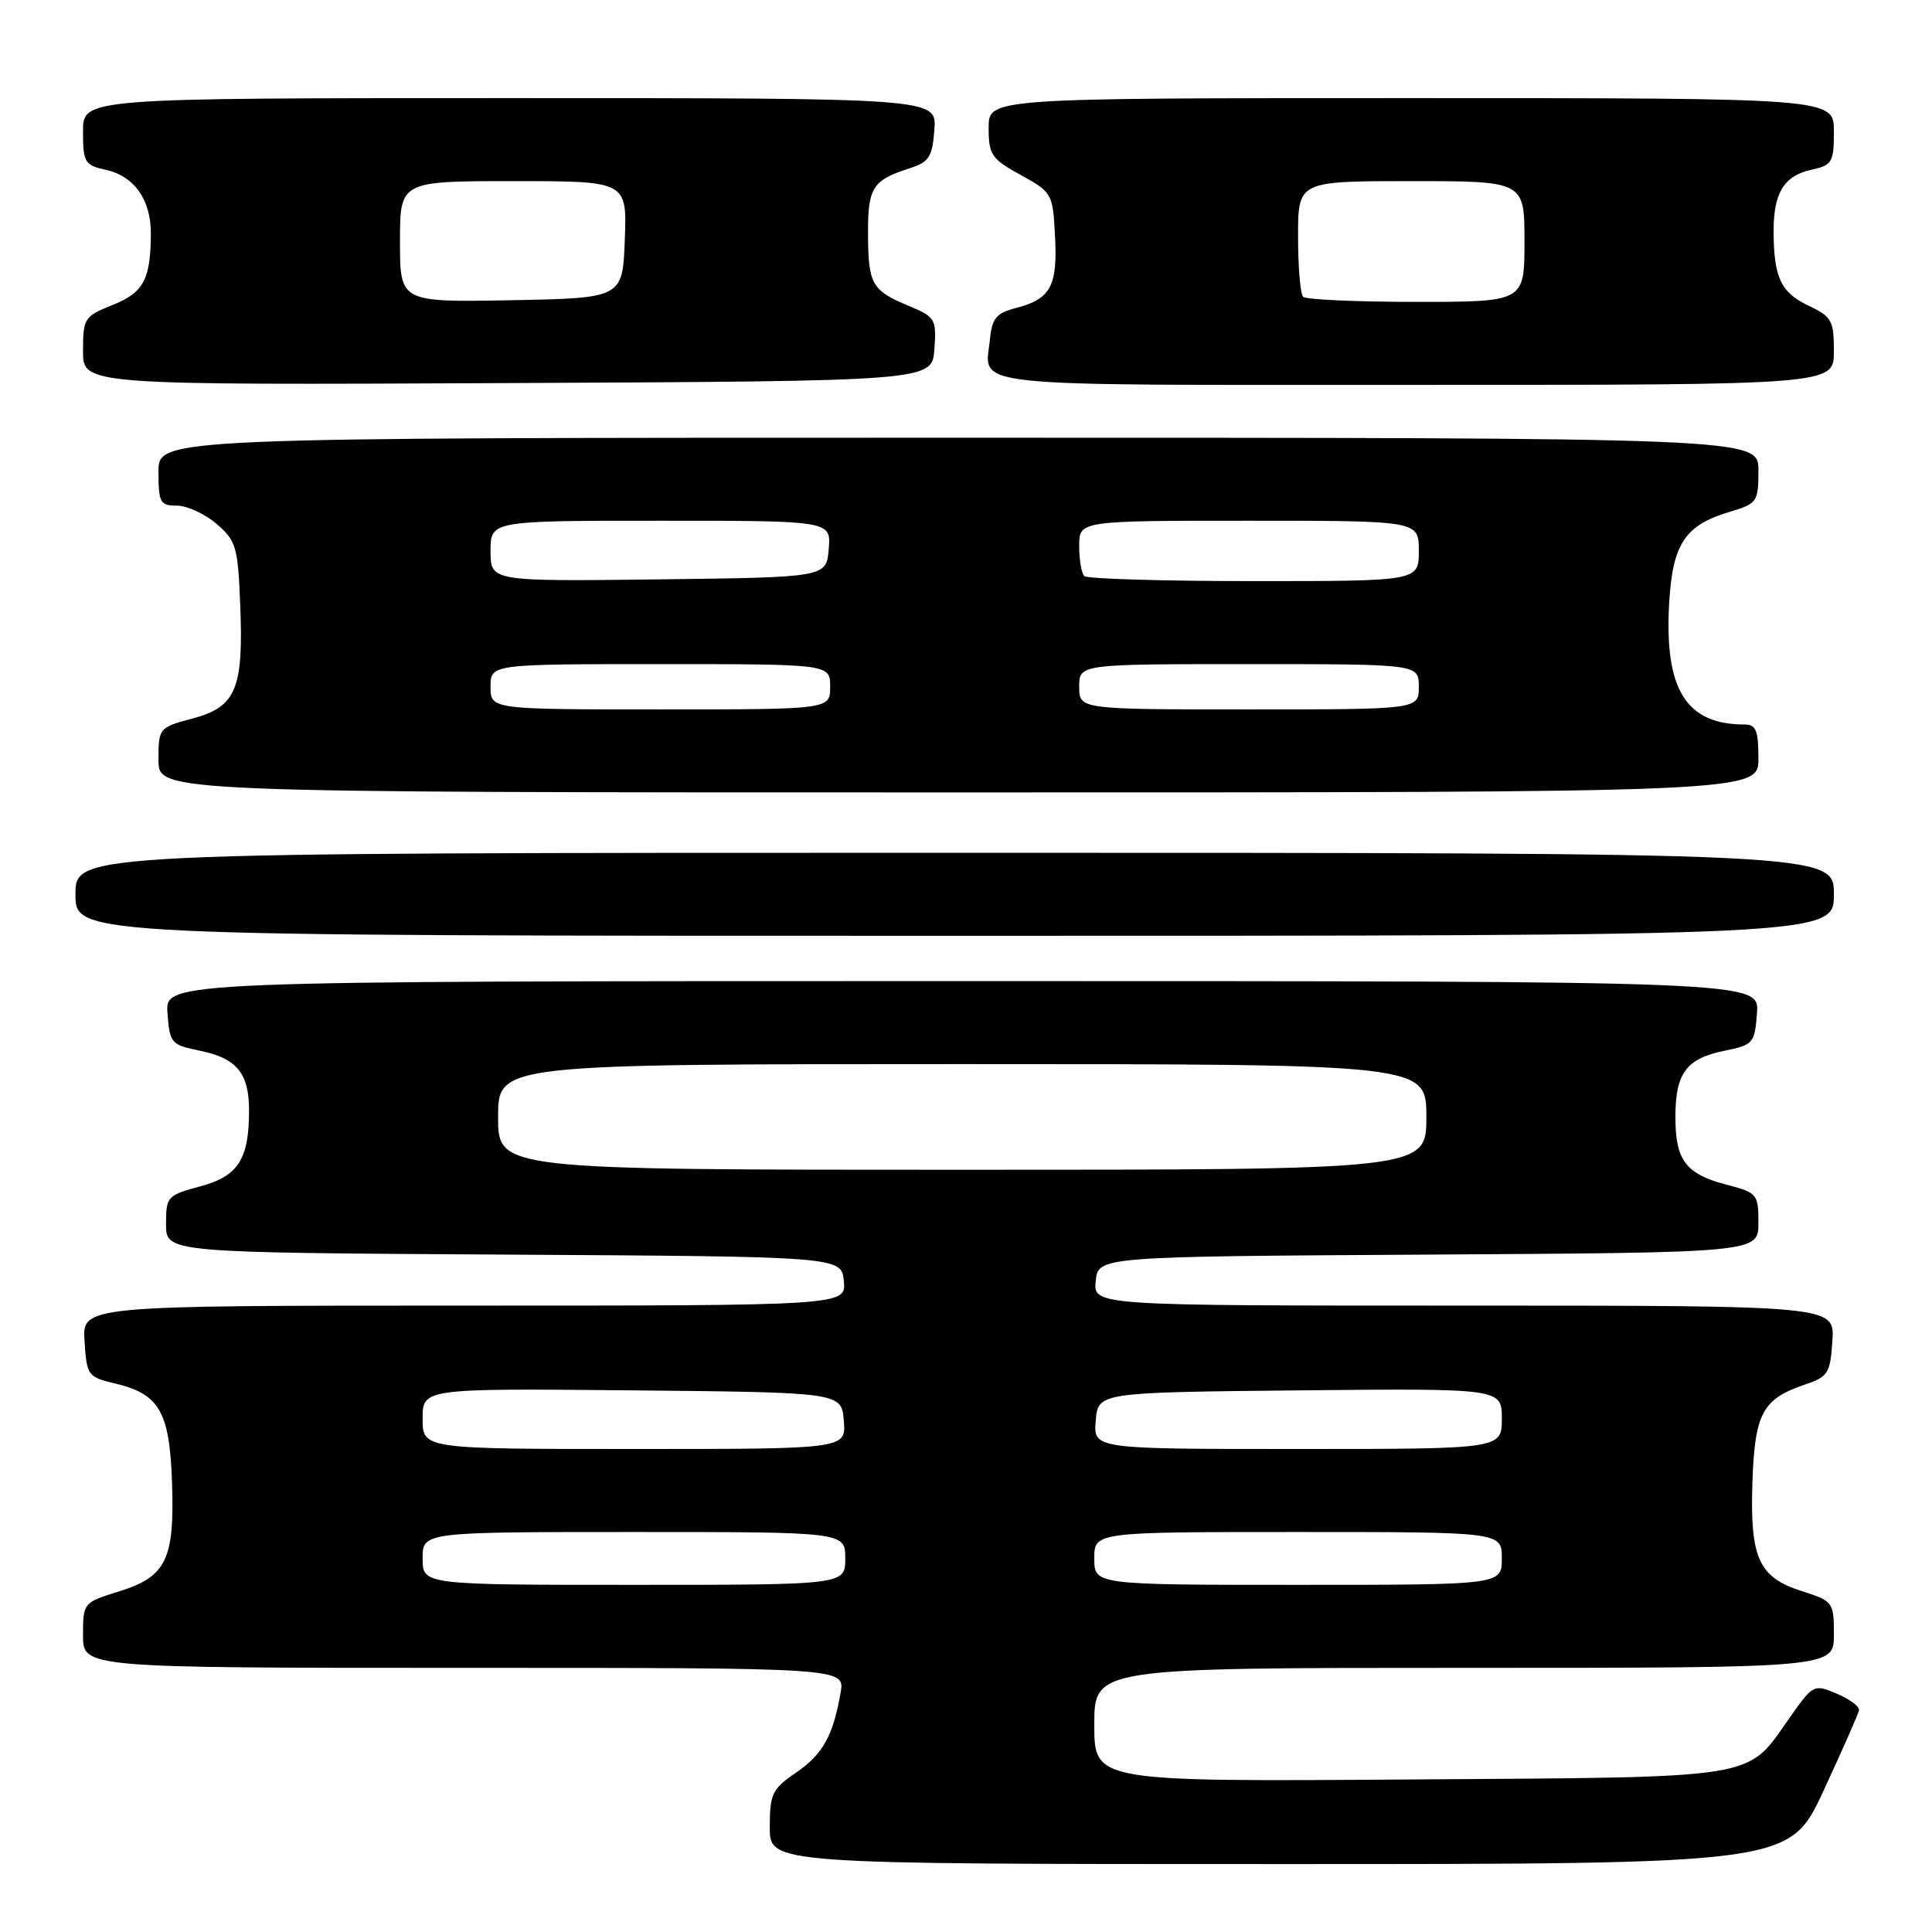 <?xml version="1.0" encoding="UTF-8" standalone="no"?>
<!DOCTYPE svg PUBLIC "-//W3C//DTD SVG 1.1//EN" "http://www.w3.org/Graphics/SVG/1.1/DTD/svg11.dtd" >
<svg xmlns="http://www.w3.org/2000/svg" xmlns:xlink="http://www.w3.org/1999/xlink" version="1.1" viewBox="0 0 256 256">
 <g >
 <path fill="currentColor"
d=" M 241.64 237.25 C 244.13 231.89 246.24 227.10 246.33 226.62 C 246.42 226.13 245.11 225.15 243.40 224.43 C 240.36 223.14 240.25 223.19 237.22 227.49 C 231.30 235.89 233.89 235.46 186.80 235.79 C 145.00 236.08 145.00 236.08 145.00 228.54 C 145.00 221.00 145.00 221.00 194.00 221.00 C 243.00 221.00 243.00 221.00 243.00 216.59 C 243.00 212.29 242.90 212.16 238.77 210.84 C 233.01 209.01 231.86 206.45 232.21 196.29 C 232.53 187.20 233.55 185.35 239.28 183.42 C 242.22 182.43 242.53 181.92 242.80 177.67 C 243.11 173.00 243.11 173.00 193.99 173.00 C 144.87 173.00 144.87 173.00 145.19 169.75 C 145.50 166.50 145.50 166.50 189.25 166.24 C 233.00 165.98 233.00 165.98 233.00 162.03 C 233.00 158.22 232.85 158.04 228.75 156.97 C 223.36 155.56 222.00 153.75 222.00 148.00 C 222.00 142.20 223.44 140.26 228.50 139.23 C 232.33 138.45 232.51 138.25 232.81 134.21 C 233.11 130.00 233.11 130.00 127.50 130.00 C 21.89 130.00 21.89 130.00 22.19 134.21 C 22.49 138.25 22.67 138.45 26.50 139.23 C 31.37 140.22 33.00 142.20 33.00 147.13 C 33.00 153.62 31.56 155.86 26.53 157.20 C 22.17 158.37 22.00 158.56 22.00 162.20 C 22.00 165.98 22.00 165.98 66.75 166.24 C 111.50 166.50 111.50 166.50 111.81 169.75 C 112.13 173.00 112.13 173.00 61.51 173.00 C 10.89 173.00 10.89 173.00 11.20 177.72 C 11.49 182.24 11.65 182.47 15.17 183.30 C 21.11 184.69 22.46 187.01 22.79 196.35 C 23.15 206.66 22.05 208.92 15.74 210.88 C 11.04 212.34 11.00 212.39 11.00 216.68 C 11.00 221.00 11.00 221.00 61.48 221.00 C 111.95 221.00 111.95 221.00 111.39 224.25 C 110.40 229.99 109.04 232.45 105.48 234.88 C 102.31 237.05 102.00 237.69 102.00 242.13 C 102.00 247.00 102.00 247.00 169.56 247.00 C 237.12 247.00 237.12 247.00 241.64 237.25 Z  M 243.00 118.50 C 243.00 113.00 243.00 113.00 126.50 113.00 C 10.00 113.00 10.00 113.00 10.00 118.50 C 10.00 124.00 10.00 124.00 126.50 124.00 C 243.00 124.00 243.00 124.00 243.00 118.50 Z  M 233.00 100.50 C 233.00 96.79 232.68 96.00 231.15 96.00 C 223.42 96.00 220.53 91.36 221.17 79.98 C 221.62 72.07 223.24 69.61 229.16 67.83 C 232.85 66.73 233.00 66.51 233.00 62.34 C 233.00 58.00 233.00 58.00 127.00 58.00 C 21.00 58.00 21.00 58.00 21.00 62.50 C 21.00 66.61 21.21 67.00 23.44 67.00 C 24.79 67.00 27.15 68.09 28.69 69.41 C 31.29 71.64 31.53 72.46 31.83 80.16 C 32.28 91.29 31.28 93.67 25.53 95.20 C 21.05 96.40 21.00 96.46 21.00 100.71 C 21.00 105.00 21.00 105.00 127.00 105.00 C 233.00 105.00 233.00 105.00 233.00 100.50 Z  M 123.81 46.29 C 124.10 42.26 123.95 42.00 120.34 40.50 C 115.49 38.47 115.03 37.65 115.02 30.87 C 115.00 24.86 115.63 23.87 120.50 22.31 C 123.12 21.47 123.54 20.81 123.81 17.17 C 124.11 13.00 124.11 13.00 67.56 13.00 C 11.00 13.00 11.00 13.00 11.00 17.42 C 11.00 21.52 11.22 21.89 14.00 22.50 C 17.80 23.33 20.00 26.46 19.99 30.97 C 19.96 37.04 19.03 38.77 14.90 40.42 C 11.17 41.91 11.00 42.18 11.00 46.50 C 11.00 51.02 11.00 51.02 67.25 50.76 C 123.50 50.50 123.50 50.50 123.81 46.29 Z  M 243.00 46.55 C 243.00 42.47 242.72 41.96 239.60 40.48 C 235.97 38.76 235.04 36.76 235.01 30.68 C 235.00 25.57 236.38 23.30 239.99 22.50 C 242.78 21.89 243.00 21.52 243.00 17.42 C 243.00 13.00 243.00 13.00 187.00 13.00 C 131.00 13.00 131.00 13.00 131.00 16.93 C 131.00 20.51 131.37 21.05 135.25 23.19 C 139.42 25.48 139.51 25.64 139.80 31.35 C 140.14 37.93 139.21 39.63 134.62 40.81 C 132.03 41.48 131.45 42.17 131.18 44.90 C 130.54 51.43 126.57 51.00 187.47 51.00 C 243.00 51.00 243.00 51.00 243.00 46.55 Z  M 56.00 206.50 C 56.00 203.00 56.00 203.00 84.00 203.00 C 112.00 203.00 112.00 203.00 112.00 206.50 C 112.00 210.00 112.00 210.00 84.00 210.00 C 56.00 210.00 56.00 210.00 56.00 206.50 Z  M 145.00 206.50 C 145.00 203.00 145.00 203.00 172.00 203.00 C 199.00 203.00 199.00 203.00 199.00 206.50 C 199.00 210.00 199.00 210.00 172.00 210.00 C 145.00 210.00 145.00 210.00 145.00 206.50 Z  M 56.00 187.98 C 56.00 183.97 56.00 183.97 83.75 184.23 C 111.50 184.50 111.50 184.50 111.81 188.25 C 112.12 192.00 112.12 192.00 84.06 192.00 C 56.00 192.00 56.00 192.00 56.00 187.98 Z  M 145.19 188.25 C 145.50 184.50 145.50 184.50 172.25 184.23 C 199.00 183.97 199.00 183.97 199.00 187.98 C 199.00 192.00 199.00 192.00 171.94 192.00 C 144.88 192.00 144.88 192.00 145.19 188.25 Z  M 66.00 148.00 C 66.00 141.00 66.00 141.00 127.50 141.00 C 189.00 141.00 189.00 141.00 189.00 148.00 C 189.00 155.00 189.00 155.00 127.50 155.00 C 66.00 155.00 66.00 155.00 66.00 148.00 Z  M 65.00 91.00 C 65.00 88.00 65.00 88.00 87.50 88.00 C 110.00 88.00 110.00 88.00 110.00 91.00 C 110.00 94.00 110.00 94.00 87.50 94.00 C 65.00 94.00 65.00 94.00 65.00 91.00 Z  M 143.00 91.00 C 143.00 88.00 143.00 88.00 165.50 88.00 C 188.00 88.00 188.00 88.00 188.00 91.00 C 188.00 94.00 188.00 94.00 165.50 94.00 C 143.00 94.00 143.00 94.00 143.00 91.00 Z  M 65.00 73.02 C 65.00 69.00 65.00 69.00 87.56 69.00 C 110.12 69.00 110.12 69.00 109.81 72.75 C 109.50 76.50 109.50 76.50 87.25 76.77 C 65.00 77.04 65.00 77.04 65.00 73.02 Z  M 143.67 76.33 C 143.30 75.97 143.00 74.17 143.00 72.33 C 143.00 69.00 143.00 69.00 165.50 69.00 C 188.00 69.00 188.00 69.00 188.00 73.00 C 188.00 77.00 188.00 77.00 166.17 77.00 C 154.16 77.00 144.03 76.70 143.67 76.33 Z  M 53.00 32.03 C 53.00 24.00 53.00 24.00 68.04 24.00 C 83.08 24.00 83.08 24.00 82.79 31.75 C 82.50 39.50 82.50 39.50 67.75 39.78 C 53.00 40.05 53.00 40.05 53.00 32.03 Z  M 172.67 39.33 C 172.30 38.97 172.00 35.37 172.00 31.33 C 172.00 24.00 172.00 24.00 187.00 24.00 C 202.00 24.00 202.00 24.00 202.00 32.00 C 202.00 40.00 202.00 40.00 187.67 40.00 C 179.78 40.00 173.03 39.70 172.67 39.33 Z "/>
</g>
</svg>